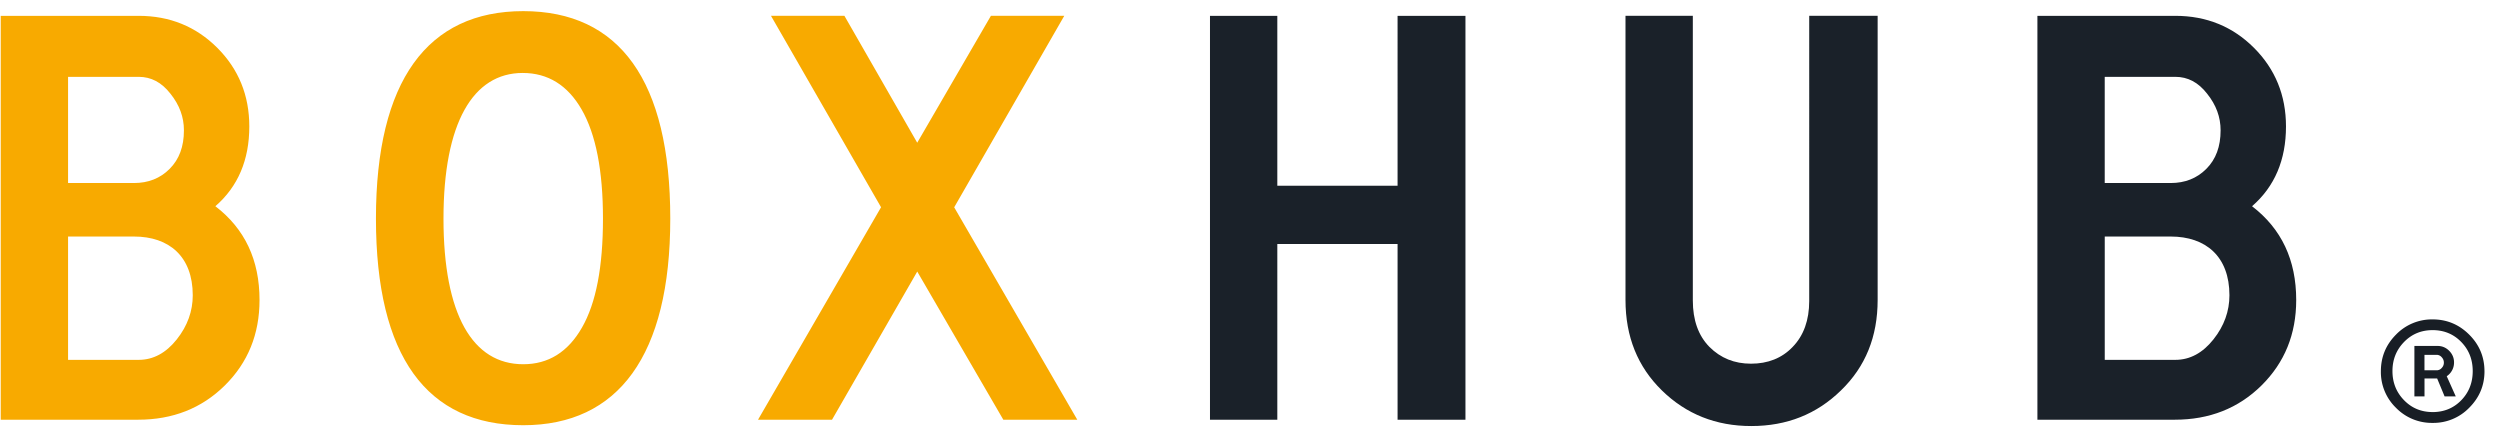 <svg width="137" height="24" xmlns="http://www.w3.org/2000/svg"><g fill="none" fill-rule="evenodd"><path d="M.04 23V.868H7.6c1.708 0 3.144.59 4.308 1.753 1.164 1.165 1.754 2.602 1.754 4.31 0 1.83-.62 3.295-1.86 4.37 1.618 1.24 2.42 2.947 2.42 5.14 0 1.873-.636 3.43-1.905 4.685C11.047 22.38 9.46 23 7.57 23H.04zm3.69-3.28H7.6c.8 0 1.496-.378 2.086-1.12.59-.74.877-1.556.877-2.418 0-2.132-1.3-3.22-3.22-3.22H3.73v6.757zm0-9.69h3.613c.786 0 1.436-.258 1.95-.772.53-.53.786-1.225.786-2.117 0-.724-.243-1.39-.742-2.01-.483-.62-1.058-.92-1.738-.92H3.73v5.82zM28.673.61c5.277 0 8.058 3.81 8.058 11.37 0 7.513-2.856 11.322-8.057 11.322-5.276 0-8.072-3.764-8.072-11.323C20.6 4.42 23.43.61 28.674.61zm-4.37 11.37c0 5.275 1.604 7.98 4.37 7.98 1.376 0 2.45-.664 3.22-2.01.772-1.345 1.15-3.325 1.15-5.97 0-2.646-.394-4.627-1.165-5.972-.77-1.346-1.86-2.01-3.235-2.01-2.72 0-4.34 2.735-4.34 7.98zM41.542 23h4.053l4.67-8.118L54.982 23h4.053L52.29 11.36 58.322.867h-4.02l-4.038 6.954-3.99-6.954H42.25l6.032 10.49L41.54 23z" fill="#F8AA00"/><path d="M66.307 23V.868h3.69v9.312h6.59V.868h3.72V23h-3.72v-9.63h-6.59V23h-3.69zm22.77-6.56V.867h3.69v15.6c0 1.074.3 1.92.906 2.54.62.62 1.376.923 2.283.923.922 0 1.693-.3 2.283-.92.603-.62.906-1.468.906-2.51V.867h3.75v15.57c0 2.012-.666 3.66-2.012 4.96-1.33 1.3-2.963 1.95-4.913 1.95-1.934 0-3.567-.65-4.897-1.95-1.33-1.3-1.996-2.948-1.996-4.96zM111.65 23V.868h7.56c1.708 0 3.144.59 4.308 1.753 1.164 1.165 1.754 2.602 1.754 4.31 0 1.83-.62 3.295-1.86 4.37 1.618 1.24 2.42 2.947 2.42 5.14 0 1.873-.636 3.43-1.905 4.685C122.657 22.38 121.07 23 119.18 23h-7.53zm3.69-3.28h3.87c.8 0 1.496-.378 2.086-1.12.59-.74.877-1.556.877-2.418 0-2.132-1.3-3.22-3.22-3.22h-3.613v6.757zm0-9.69h3.613c.786 0 1.436-.258 1.95-.772.53-.53.786-1.225.786-2.117 0-.724-.243-1.39-.742-2.01-.483-.62-1.058-.92-1.738-.92h-3.87v5.82z" fill="#1A2129"/><path d="M136.15 20.345c0 .778-.28 1.444-.837 2a2.732 2.732 0 0 1-2.006.83 2.742 2.742 0 0 1-2.007-.827 2.729 2.729 0 0 1-.828-2.003c0-.783.276-1.452.828-2.007a2.734 2.734 0 0 1 2.007-.835c.782 0 1.45.28 2.006.835.556.555.836 1.224.836 2.007zm-2.843 2.237c.623 0 1.148-.215 1.568-.646.42-.43.63-.964.63-1.6 0-.634-.21-1.167-.63-1.597-.42-.432-.945-.648-1.568-.648-.62 0-1.142.216-1.565.65-.423.435-.635.964-.635 1.595 0 .63.212 1.16.635 1.595.423.435.945.65 1.565.65zm-.998-.86v-2.764h1.27c.244 0 .456.087.634.264.177.178.268.39.268.635a.893.893 0 0 1-.4.76l.494 1.104h-.612l-.408-.982h-.692v.983h-.555zm.554-1.43h.673a.355.355 0 0 0 .272-.13.406.406 0 0 0 .116-.29.417.417 0 0 0-.117-.294.364.364 0 0 0-.273-.133h-.673v.847z" fill="#181E25"/></g></svg>